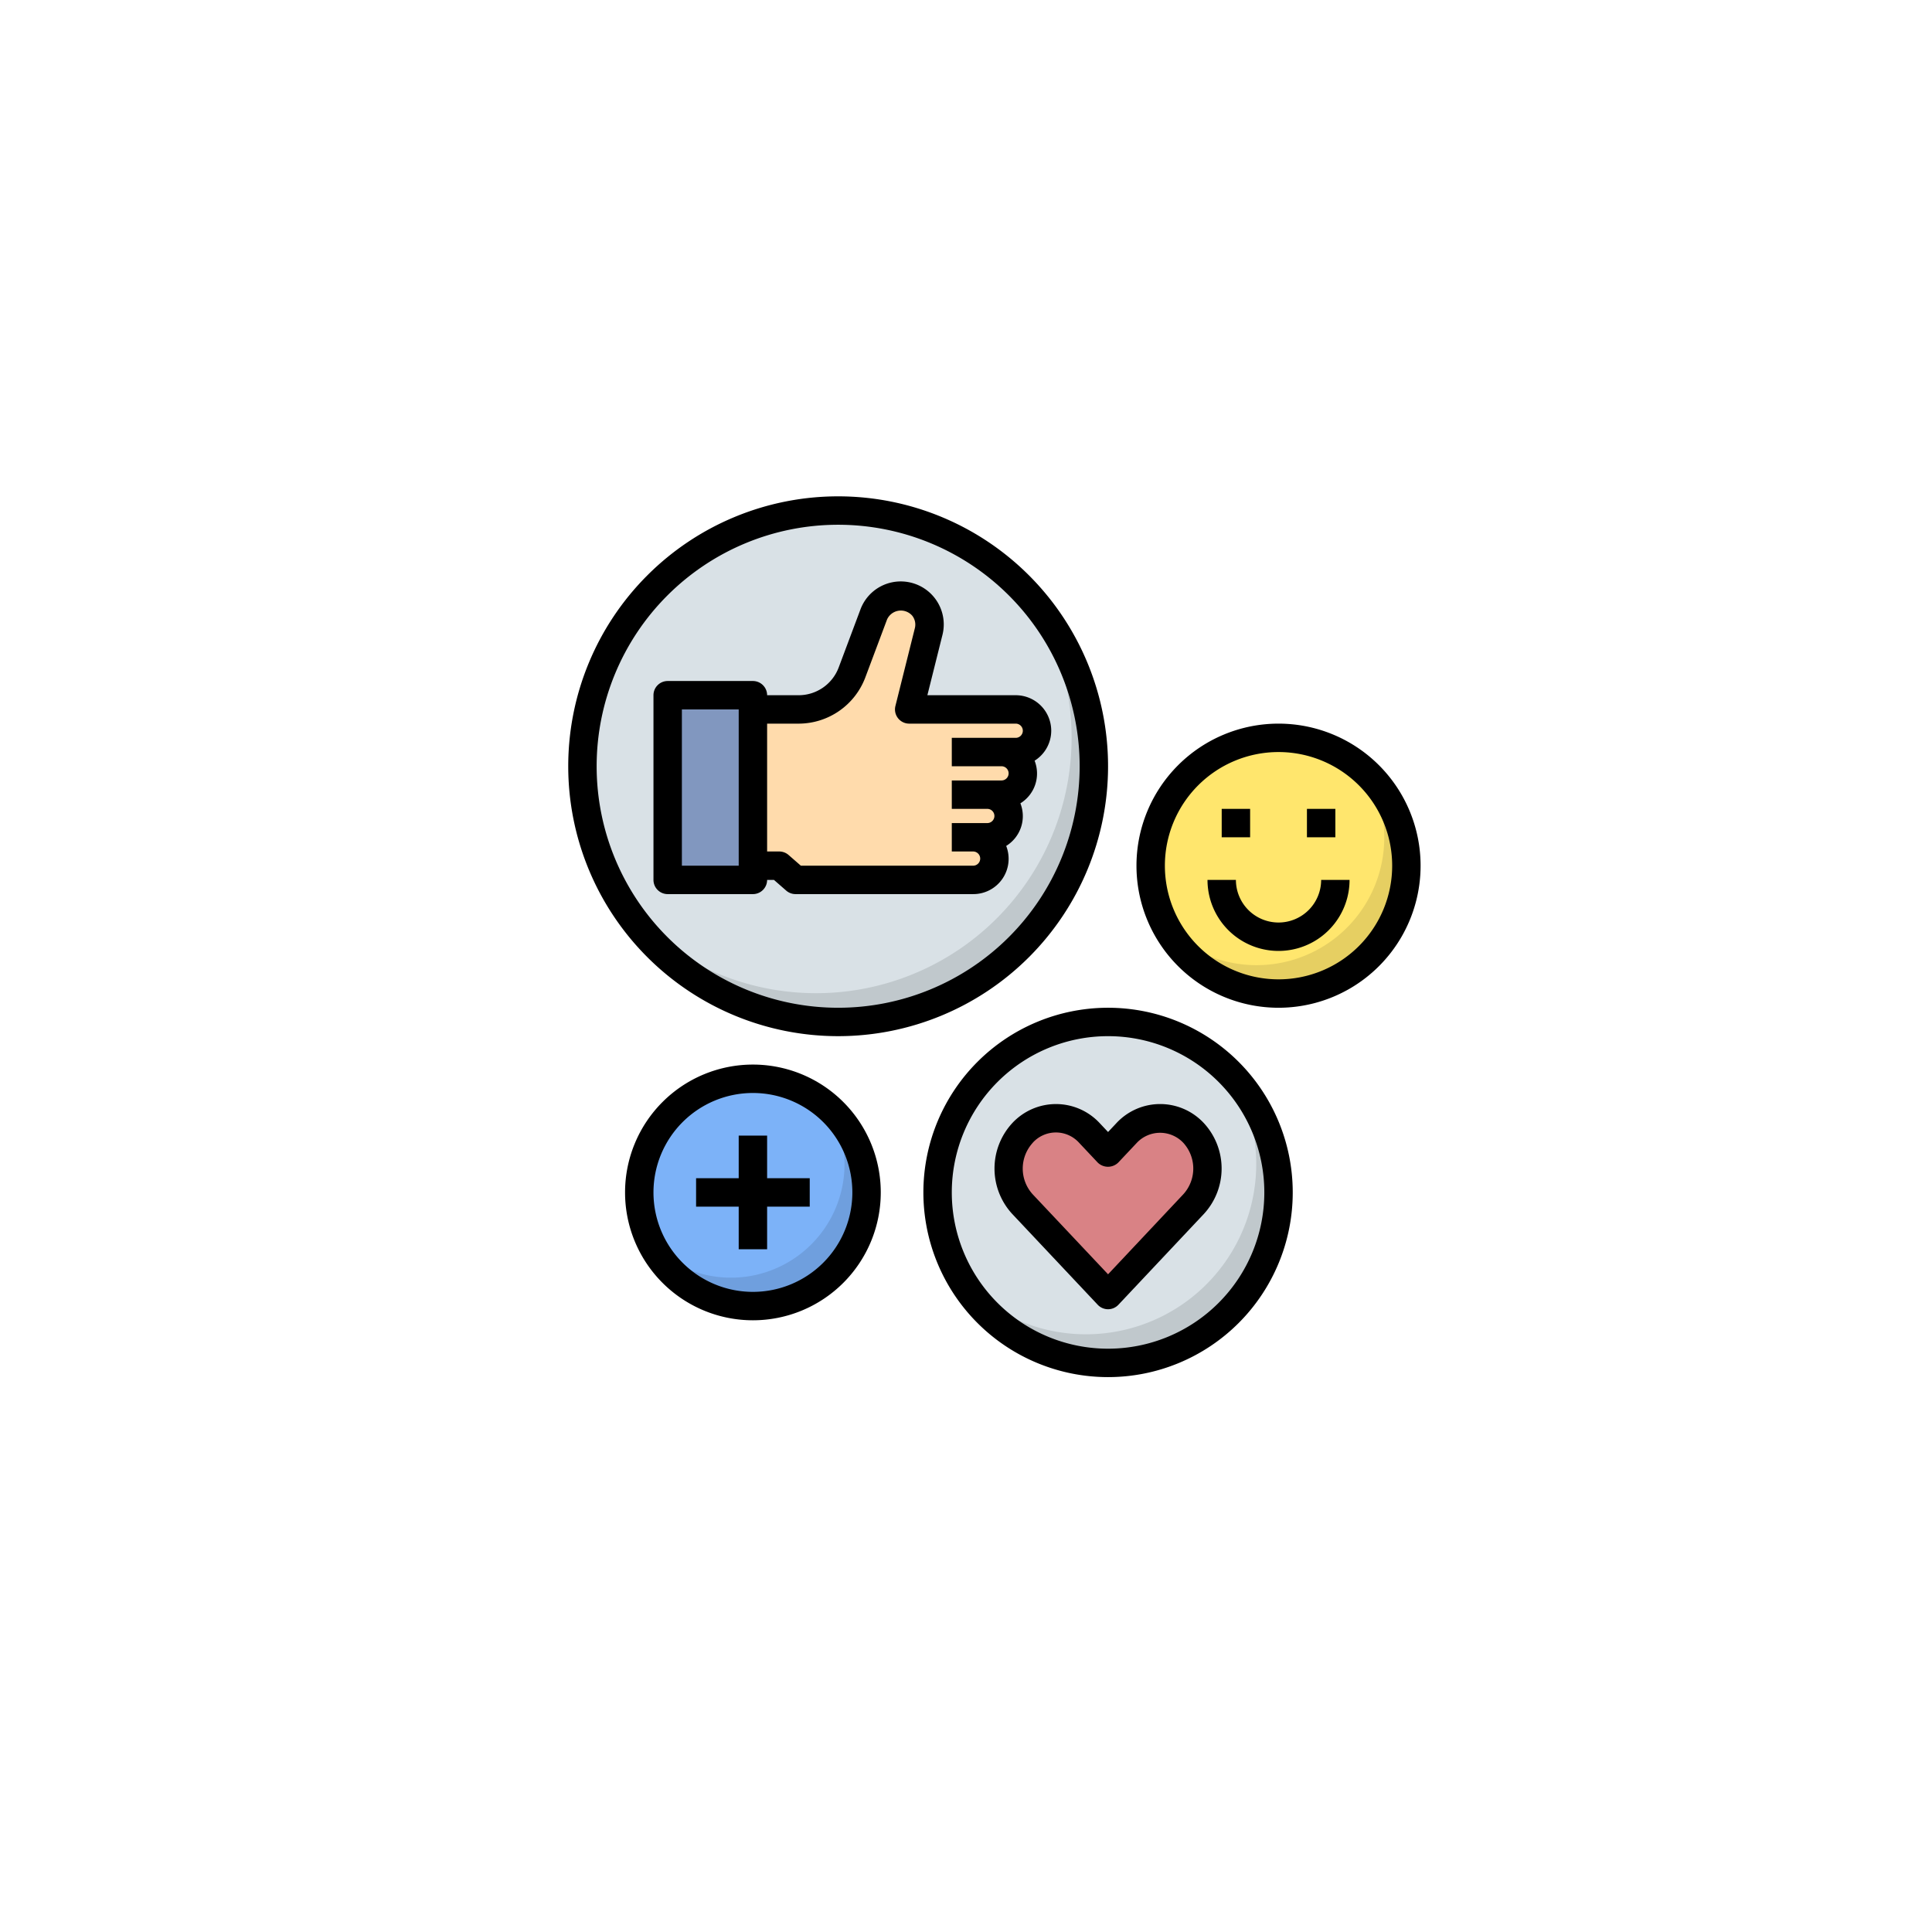 <svg xmlns="http://www.w3.org/2000/svg" xmlns:xlink="http://www.w3.org/1999/xlink" width="136" height="136" viewBox="0 0 136 136"><defs><filter id="a" x="0" y="0" width="136" height="136" filterUnits="userSpaceOnUse"><feOffset dy="3" input="SourceAlpha"/><feGaussianBlur stdDeviation="3" result="b"/><feFlood flood-opacity="0.161"/><feComposite operator="in" in2="b"/><feComposite in="SourceGraphic"/></filter></defs><g transform="translate(4867 3570.612)"><g transform="matrix(1, 0, 0, 1, -4867, -3570.61)" filter="url(#a)"><circle cx="59" cy="59" r="59" transform="translate(9 6)" fill="#fff"/></g><g transform="translate(-4829 -3536.673)"><circle cx="18" cy="18" r="18" transform="translate(3 2)" fill="#d9e1e6"/><path d="M34.45,8.066A17.987,17.987,0,0,1,6,29.934,17.99,17.99,0,1,0,34.45,8.066Z" fill="#c0c8cc"/><circle cx="9" cy="9" r="9" transform="translate(43 18)" fill="#ffe66d"/><circle cx="12" cy="12" r="12" transform="translate(28 38)" fill="#d9e1e6"/><circle cx="8" cy="8" r="8" transform="translate(7 42)" fill="#7cb2f8"/><path d="M9,15h6V28H9Z" fill="#8197bf"/><path d="M35,17.5A1.5,1.5,0,0,0,33.5,16H26l1.37-5.482a2.026,2.026,0,0,0-3.863-1.2L21.973,13.4A4,4,0,0,1,18.228,16H15V27h1.856L18,28H30.5a1.5,1.5,0,1,0,0-3h1a1.5,1.5,0,1,0,0-3h1a1.5,1.5,0,0,0,0-3h1A1.5,1.5,0,0,0,35,17.5Z" fill="#ffdbac"/><path d="M58.251,20.534A8.992,8.992,0,0,1,44.193,31.466,9,9,0,1,0,58.251,20.534Z" fill="#e6cf62"/><path d="M48.624,41.668a11.989,11.989,0,0,1-18.8,14.664,11.991,11.991,0,1,0,18.8-14.664Z" fill="#c0c8cc"/><path d="M20.472,44.175a7.995,7.995,0,0,1-12.5,9.65,8,8,0,1,0,12.5-9.65Z" fill="#6f9fde"/><path d="M46.024,45.815a3.2,3.2,0,0,0-4.715,0L40,47.206l-1.309-1.391a3.2,3.2,0,0,0-4.715,0,3.7,3.7,0,0,0,0,5.008L40,57.222l6.024-6.4a3.7,3.7,0,0,0,0-5.007Z" fill="#d98285"/><path d="M40,20A19,19,0,1,0,21,39,19,19,0,0,0,40,20ZM21,37A17,17,0,1,1,38,20,17,17,0,0,1,21,37Z"/><path d="M40,63A13,13,0,1,0,27,50,13,13,0,0,0,40,63Zm0-24A11,11,0,1,1,29,50,11,11,0,0,1,40,39Z"/><path d="M6,50a9,9,0,1,0,9-9,9,9,0,0,0-9,9Zm16,0a7,7,0,1,1-7-7,7,7,0,0,1,7,7Z"/><path d="M48,23h2v2H48Z"/><path d="M54,23h2v2H54Z"/><path d="M52,31a3,3,0,0,1-3-3H47a5,5,0,0,0,10,0H55a3,3,0,0,1-3,3Z"/><path d="M62,27A10,10,0,1,0,52,37,10,10,0,0,0,62,27ZM52,35a8,8,0,1,1,8-8A8,8,0,0,1,52,35Z"/><path d="M36,17.5A2.5,2.5,0,0,0,33.5,15H27.281l1.06-4.239a3.027,3.027,0,0,0-5.771-1.8l-1.533,4.089A3.013,3.013,0,0,1,18.228,15H16a1,1,0,0,0-1-1H9a1,1,0,0,0-1,1V28a1,1,0,0,0,1,1h6a1,1,0,0,0,1-1h.481l.861.752A1,1,0,0,0,18,29H30.5a2.485,2.485,0,0,0,2.329-3.391,2.465,2.465,0,0,0,1-3,2.465,2.465,0,0,0,1-3A2.494,2.494,0,0,0,36,17.5ZM14,27H10V16h4Zm19.5-9H29v2h3.5a.5.5,0,0,1,0,1H29v2h2.5a.5.5,0,0,1,0,1H29v2h1.5a.5.5,0,0,1,0,1H18.375l-.861-.751A1,1,0,0,0,16.857,26H16V17h2.228a5.023,5.023,0,0,0,4.682-3.245l1.533-4.088A1.067,1.067,0,0,1,26.214,9.4a1.016,1.016,0,0,1,.186.88l-1.37,5.482A1,1,0,0,0,26,17h7.5a.5.5,0,0,1,0,1Z"/><path d="M39.272,57.908a1,1,0,0,0,1.456,0l6.023-6.4a4.716,4.716,0,0,0,0-6.38,4.2,4.2,0,0,0-6.169,0L40,45.747l-.582-.618a4.2,4.2,0,0,0-6.169,0,4.716,4.716,0,0,0,0,6.38ZM34.7,46.5a2.2,2.2,0,0,1,3.257,0l1.31,1.392a1.031,1.031,0,0,0,1.456,0l1.31-1.392a2.248,2.248,0,0,1,3.257,0,2.689,2.689,0,0,1,0,3.638L40,55.763l-5.3-5.625a2.689,2.689,0,0,1,.005-3.638Z"/><path d="M14,46v3H11v2h3v3h2V51h3V49H16V46Z"/></g></g></svg>